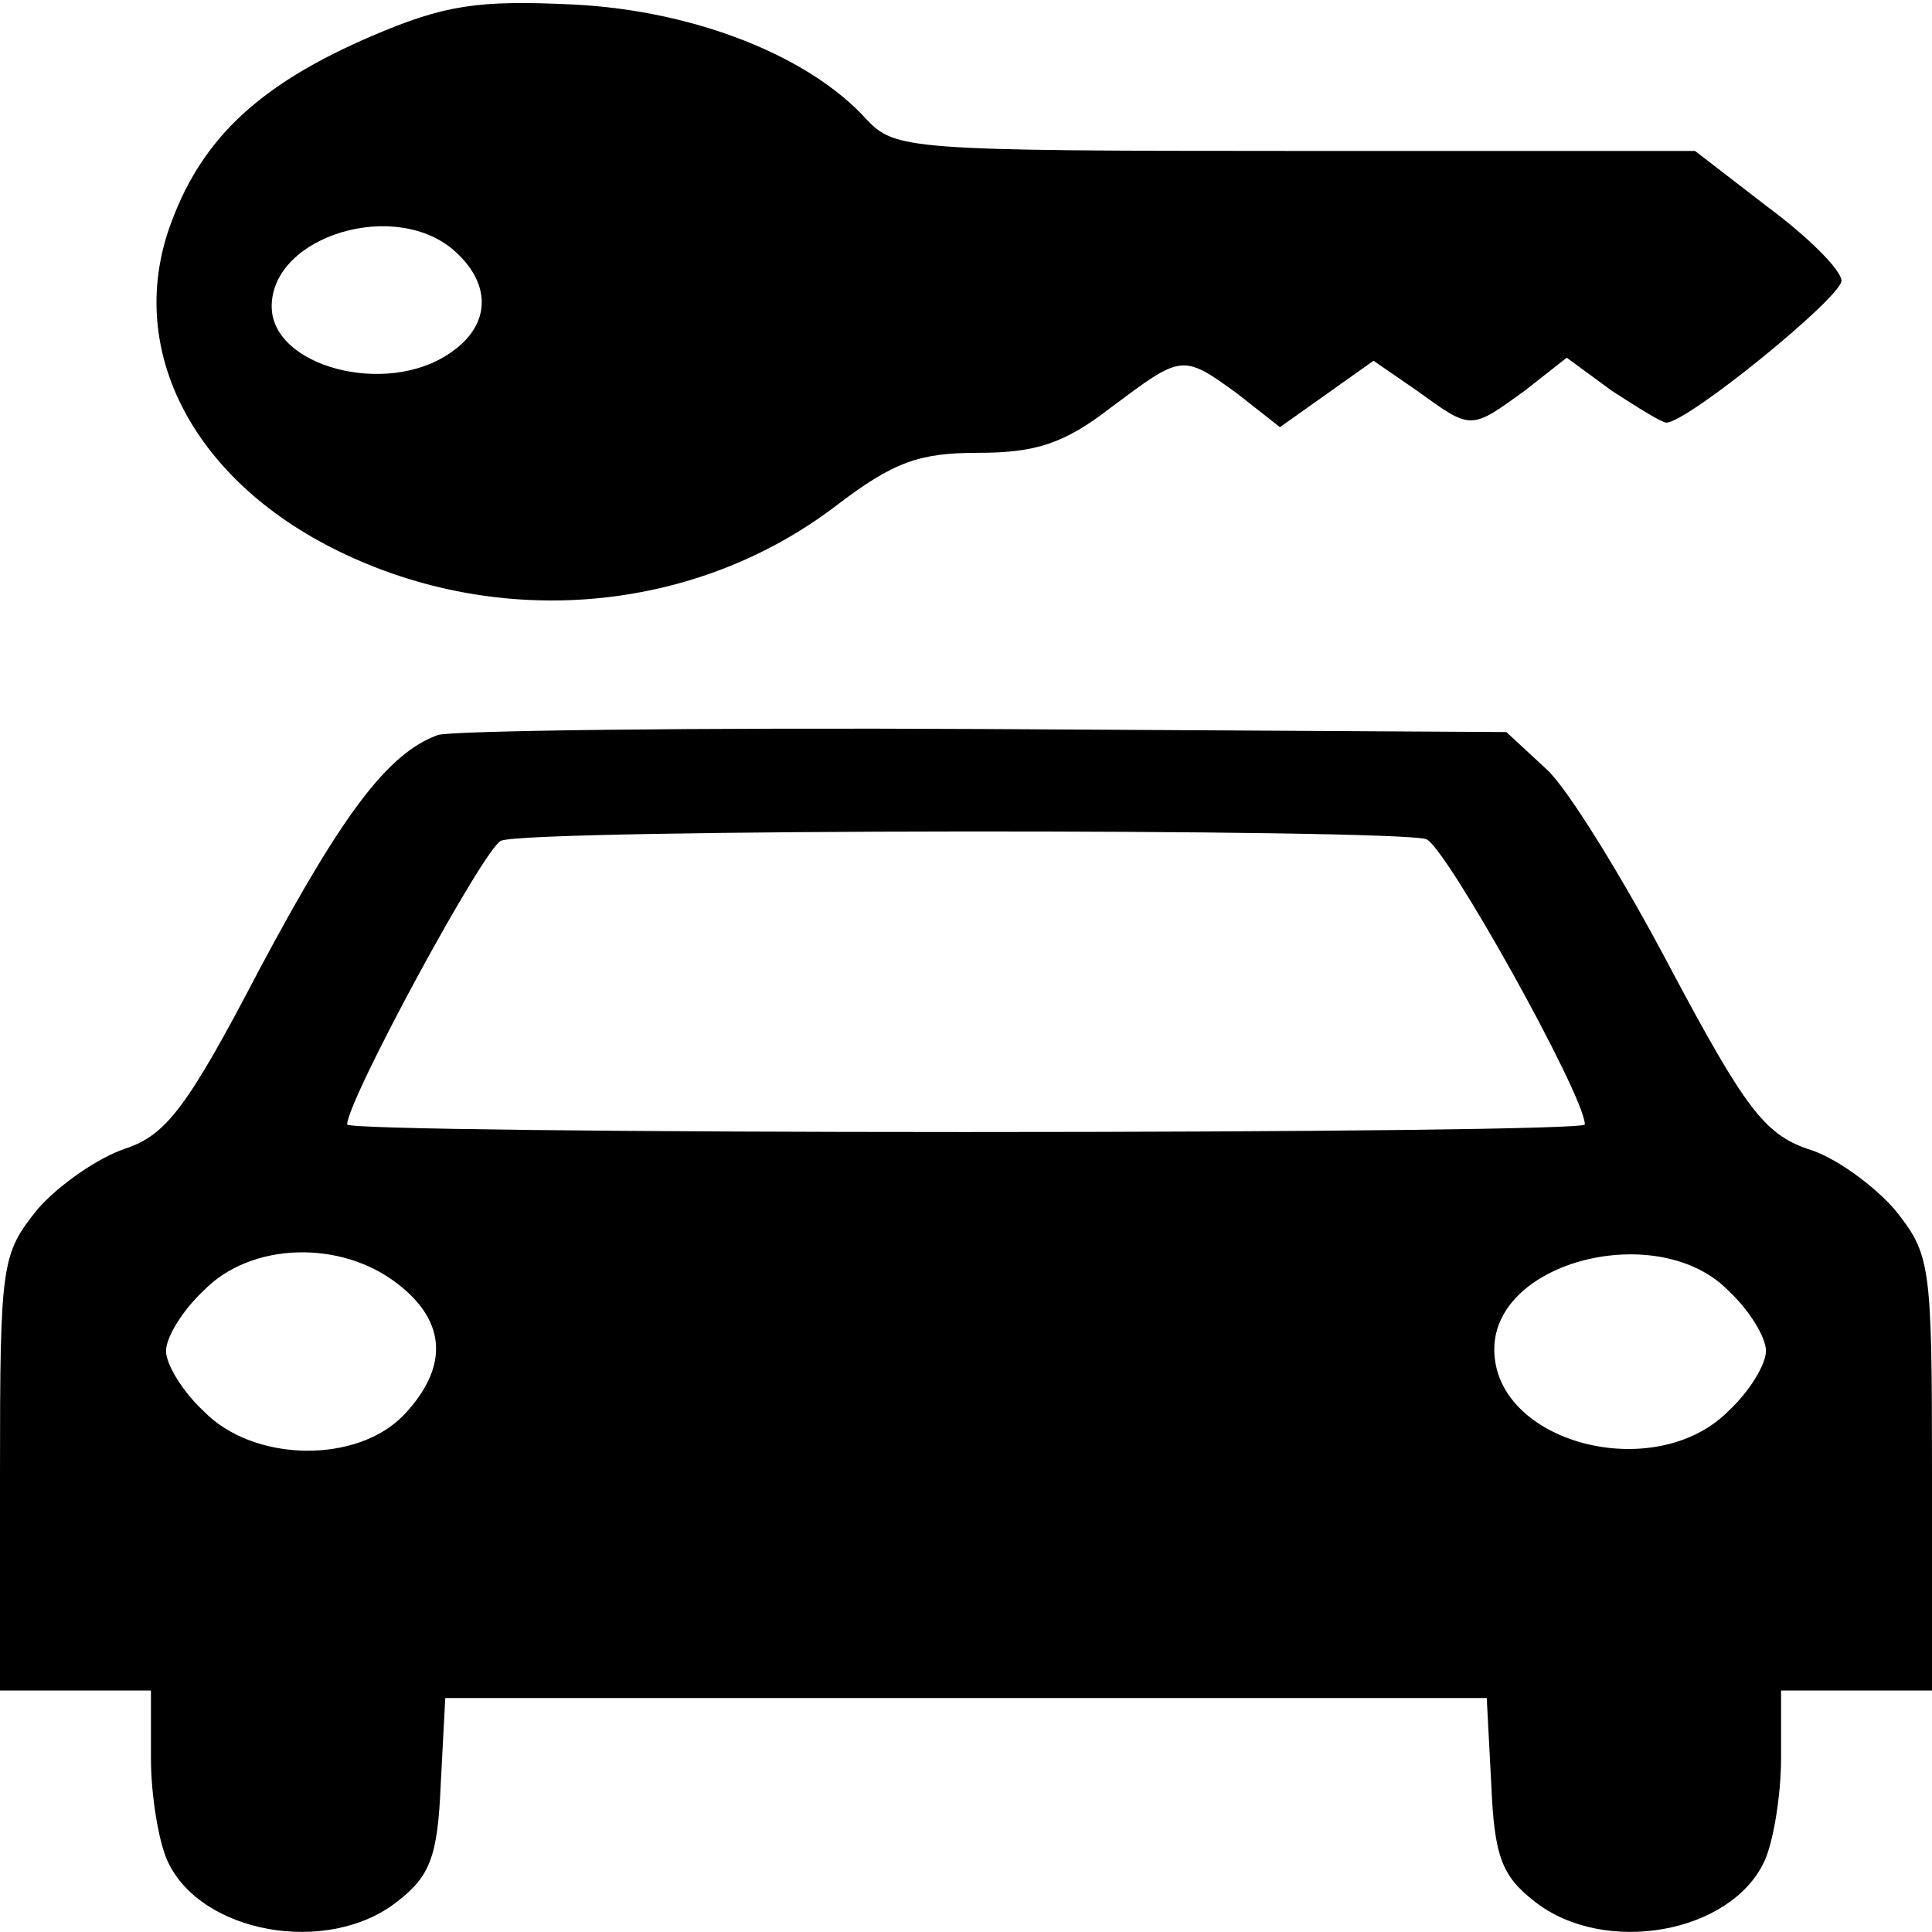 <?xml version="1.0" standalone="no"?>
<!DOCTYPE svg PUBLIC "-//W3C//DTD SVG 20010904//EN"
 "http://www.w3.org/TR/2001/REC-SVG-20010904/DTD/svg10.dtd">
<svg version="1.0" xmlns="http://www.w3.org/2000/svg"
 width="128pt" height="128pt" viewBox="0 0 128 128"
 preserveAspectRatio="xMidYMid meet">
<g transform="translate(0,128) scale(0.1,-0.1)"
fill="#000000" stroke="none">
<path d="M246 1256 c-72 -31 -111 -66 -132 -122 -32 -83 12 -171 110 -219 108
-53 237 -41 330 30 38 29 55 35 94 35 38 0 57 6 88 30 47 35 47 36 84 9 l28
-22 31 22 31 22 29 -20 c36 -26 35 -26 71 0 l28 22 30 -22 c17 -11 33 -21 36
-21 14 0 116 83 116 94 0 7 -22 29 -49 49 l-48 37 -265 0 c-257 0 -265 1 -284
21 -38 42 -114 72 -194 76 -63 3 -85 0 -134 -21z m56 -143 c24 -22 23 -49 -4
-67 -42 -29 -118 -9 -118 31 0 47 83 72 122 36z"/>
<path d="M290 793 c-33 -12 -63 -52 -118 -155 -48 -92 -62 -110 -89 -119 -18
-6 -44 -24 -58 -40 -24 -30 -25 -35 -25 -175 l0 -144 50 0 50 0 0 -45 c0 -24
5 -55 11 -68 22 -48 106 -63 152 -27 22 17 27 30 29 78 l3 57 345 0 345 0 3
-57 c2 -48 7 -61 29 -78 46 -36 130 -21 152 27 6 13 11 44 11 68 l0 45 50 0
50 0 0 144 c0 140 -1 145 -25 175 -14 16 -40 35 -58 40 -28 10 -41 27 -90 119
-31 59 -68 119 -82 132 l-27 25 -346 2 c-191 1 -354 -1 -362 -4z m655 -69 c13
-5 105 -170 105 -189 0 -3 -184 -5 -410 -5 -226 0 -410 2 -410 5 0 16 91 184
102 188 19 8 593 8 613 1z m-681 -295 c32 -25 33 -55 4 -86 -31 -33 -100 -32
-133 2 -14 13 -25 31 -25 40 0 9 11 27 25 40 31 32 91 34 129 4z m881 -4 c14
-13 25 -31 25 -40 0 -9 -11 -27 -25 -40 -49 -49 -155 -21 -155 41 0 59 109 86
155 39z"/>
</g>
</svg>
